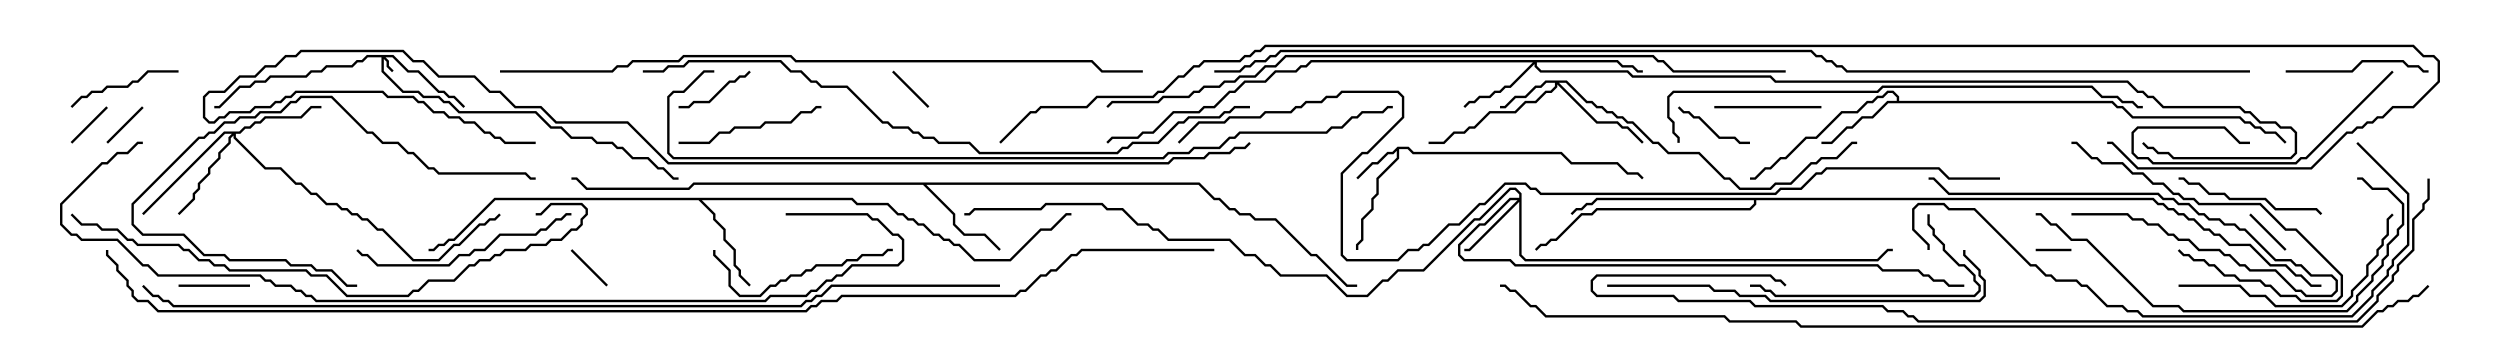 <svg version="1.1" width="105" height="15" xmlns="http://www.w3.org/2000/svg"><path d="M58.694,6.164L59.164,6.164L59.378,6.379L65.592,6.379L66.021,6.807L67.949,6.807L68.378,7.236L68.806,7.236L69.035,7.465L68.965,7.535L68.765,7.336L68.336,7.336L67.908,6.907L65.979,6.907L65.551,6.479L59.336,6.479L59.122,6.264L58.764,6.264L58.764,6.664L57.907,7.521L57.907,8.164L57.693,8.378L57.693,8.806L57.264,9.235L57.264,10.092L57.05,10.306L57.05,10.5L56.95,10.5L56.95,10.265L57.164,10.051L57.164,9.194L57.593,8.765L57.593,8.336L57.807,8.122L57.807,7.479L58.664,6.622L58.664,6.335L58.521,6.479L58.306,6.479L57.878,6.907L57.664,6.907L57.035,7.535L56.965,7.465L57.622,6.807L57.836,6.807L58.265,6.379L58.479,6.379z" stroke="none"/><path d="M79.664,4.236L79.664,4.092L79.479,3.907L79.306,3.907L79.092,4.121L78.878,4.121L78.664,4.336L78.449,4.336L78.021,4.764L77.378,4.764L76.306,5.836L75.878,5.836L75.021,6.693L74.806,6.693L74.378,7.121L74.164,7.121L73.735,7.55L73.5,7.55L73.5,7.45L73.694,7.45L74.122,7.021L74.336,7.021L74.765,6.593L74.979,6.593L75.836,5.736L76.265,5.736L77.336,4.664L77.979,4.664L78.408,4.236L78.622,4.236L78.836,4.021L79.051,4.021L79.265,3.807L79.521,3.807L79.764,4.051L79.764,4.236L88.735,4.236L88.949,4.45L89.164,4.45L89.592,4.879L94.092,4.879L94.306,5.093L94.521,5.093L94.735,5.307L94.949,5.307L95.164,5.521L95.592,5.521L96.035,5.965L95.965,6.035L95.551,5.621L95.122,5.621L94.908,5.407L94.694,5.407L94.479,5.193L94.265,5.193L94.051,4.979L89.551,4.979L89.122,4.55L88.908,4.55L88.694,4.336L79.306,4.336L78.664,4.979L78.235,4.979L77.806,5.407L77.592,5.407L76.949,6.05L76.5,6.05L76.5,5.95L76.908,5.95L77.551,5.307L77.765,5.307L78.194,4.879L78.622,4.879L79.265,4.236z" stroke="none"/><path d="M35.806,8.307L36.021,8.521L37.306,8.521L37.735,8.95L37.949,8.95L38.164,9.164L38.378,9.164L38.592,9.379L38.806,9.379L39.235,9.807L39.449,9.807L39.664,10.021L39.878,10.021L40.092,10.236L40.306,10.236L40.949,10.879L42.408,10.879L43.694,9.593L44.122,9.593L44.765,8.95L45,8.95L45,9.05L44.806,9.05L44.164,9.693L43.735,9.693L42.449,10.979L40.908,10.979L40.265,10.336L40.051,10.336L39.836,10.121L39.622,10.121L39.408,9.907L39.194,9.907L38.765,9.479L38.551,9.479L38.336,9.264L38.122,9.264L37.908,9.05L37.694,9.05L37.265,8.621L35.979,8.621L35.765,8.407L29.478,8.407L30.05,8.979L30.05,9.194L30.479,9.622L30.479,10.051L30.907,10.479L30.907,11.122L31.121,11.336L31.121,11.551L31.535,11.965L31.465,12.035L31.021,11.592L31.021,11.378L30.807,11.164L30.807,10.521L30.379,10.092L30.379,9.664L29.95,9.235L29.95,9.021L29.336,8.407L20.806,8.407L19.092,10.121L18.878,10.121L18.664,10.336L18.449,10.336L18.235,10.55L18,10.55L18,10.45L18.194,10.45L18.408,10.236L18.622,10.236L18.836,10.021L19.051,10.021L20.765,8.307z" stroke="none"/><path d="M50.378,7.664L51.021,8.307L51.235,8.307L51.664,8.736L51.878,8.736L52.092,8.95L52.521,8.95L52.735,9.164L53.592,9.164L55.092,10.664L55.306,10.664L56.592,11.95L57,11.95L57,12.05L56.551,12.05L55.265,10.764L55.051,10.764L53.551,9.264L52.694,9.264L52.479,9.05L52.051,9.05L51.836,8.836L51.622,8.836L51.194,8.407L50.979,8.407L50.336,7.764L38.906,7.764L40.121,8.979L40.121,9.408L40.521,9.807L41.378,9.807L42.035,10.465L41.965,10.535L41.336,9.907L40.479,9.907L40.021,9.449L40.021,9.021L38.765,7.764L29.164,7.764L28.949,7.979L24.622,7.979L24.194,7.55L24,7.55L24,7.45L24.235,7.45L24.664,7.879L28.908,7.879L29.122,7.664z" stroke="none"/><path d="M90.449,8.307L90.664,8.521L90.878,8.521L91.092,8.736L91.306,8.736L91.521,8.95L91.735,8.95L91.949,9.164L92.164,9.164L92.592,9.593L92.806,9.593L93.021,9.807L93.235,9.807L93.664,10.236L94.521,10.236L95.378,11.093L96.021,11.093L96.449,11.521L96.664,11.521L97.092,11.95L97.5,11.95L97.5,12.05L97.051,12.05L96.622,11.621L96.408,11.621L95.979,11.193L95.336,11.193L94.479,10.336L93.622,10.336L93.194,9.907L92.979,9.907L92.765,9.693L92.551,9.693L92.122,9.264L91.908,9.264L91.694,9.05L91.479,9.05L91.265,8.836L91.051,8.836L90.836,8.621L90.622,8.621L90.408,8.407L73.764,8.407L73.764,8.592L73.521,8.836L67.092,8.836L66.878,9.05L66.449,9.05L65.378,10.121L65.164,10.121L64.949,10.336L64.735,10.336L64.535,10.535L64.465,10.465L64.694,10.236L64.908,10.236L65.122,10.021L65.336,10.021L66.408,8.95L66.836,8.95L67.051,8.736L73.479,8.736L73.664,8.551L73.664,8.407L67.092,8.407L66.878,8.621L66.664,8.621L66.449,8.836L66.235,8.836L66.035,9.035L65.965,8.965L66.194,8.736L66.408,8.736L66.622,8.521L66.836,8.521L67.051,8.307z" stroke="none"/><path d="M16.521,2.307L17.164,2.95L17.592,2.95L18.449,3.807L18.664,3.807L18.878,4.021L19.092,4.021L19.535,4.465L19.465,4.535L19.051,4.121L18.836,4.121L18.622,3.907L18.408,3.907L17.551,3.05L17.122,3.05L16.479,2.407L16.192,2.407L16.336,2.551L16.336,2.765L16.535,2.965L16.465,3.035L16.236,2.806L16.236,2.592L16.121,2.478L16.121,2.979L16.949,3.807L17.592,3.807L17.806,4.021L18.449,4.021L18.664,4.236L18.878,4.236L19.306,4.664L22.521,4.664L23.164,5.307L23.592,5.307L24.021,5.736L24.878,5.736L25.092,5.95L25.735,5.95L25.949,6.164L26.164,6.164L26.592,6.593L27.235,6.593L27.664,7.021L27.878,7.021L28.306,7.45L28.5,7.45L28.5,7.55L28.265,7.55L27.836,7.121L27.622,7.121L27.194,6.693L26.551,6.693L26.122,6.264L25.908,6.264L25.694,6.05L25.051,6.05L24.836,5.836L23.979,5.836L23.551,5.407L23.122,5.407L22.479,4.764L19.265,4.764L18.836,4.336L18.622,4.336L18.408,4.121L17.765,4.121L17.551,3.907L16.908,3.907L16.021,3.021L16.021,2.407L15.449,2.407L15.235,2.621L15.021,2.621L14.806,2.836L13.735,2.836L13.521,3.05L13.092,3.05L12.878,3.264L11.378,3.264L11.164,3.479L10.735,3.479L10.521,3.693L10.092,3.693L9.235,4.55L9,4.55L9,4.45L9.194,4.45L10.051,3.593L10.479,3.593L10.694,3.379L11.122,3.379L11.336,3.164L12.836,3.164L13.051,2.95L13.479,2.95L13.694,2.736L14.765,2.736L14.979,2.521L15.194,2.521L15.408,2.307z" stroke="none"/><path d="M65.806,3.379L66.664,4.236L66.878,4.236L67.092,4.45L67.306,4.45L67.521,4.664L67.735,4.664L67.949,4.879L68.164,4.879L68.378,5.093L68.592,5.093L69.449,5.95L69.664,5.95L70.092,6.379L71.378,6.379L72.449,7.45L72.664,7.45L73.092,7.879L74.336,7.879L74.551,7.664L75.194,7.664L76.051,6.807L76.265,6.807L76.479,6.593L77.122,6.593L77.765,5.95L78,5.95L78,6.05L77.806,6.05L77.164,6.693L76.521,6.693L76.306,6.907L76.092,6.907L75.235,7.764L74.592,7.764L74.378,7.979L73.051,7.979L72.622,7.55L72.408,7.55L71.336,6.479L70.051,6.479L69.622,6.05L69.408,6.05L68.551,5.193L68.336,5.193L68.122,4.979L67.908,4.979L67.694,4.764L67.479,4.764L67.265,4.55L67.051,4.55L66.836,4.336L66.622,4.336L65.765,3.479L65.478,3.479L67.092,5.093L67.949,5.093L68.164,5.307L68.378,5.307L69.035,5.965L68.965,6.035L68.336,5.407L68.122,5.407L67.908,5.193L67.051,5.193L65.407,3.549L65.407,3.664L65.164,3.907L64.949,3.907L64.521,4.336L64.092,4.336L63.664,4.764L62.592,4.764L61.949,5.407L61.735,5.407L61.521,5.621L61.092,5.621L60.664,6.05L60,6.05L60,5.95L60.622,5.95L61.051,5.521L61.479,5.521L61.694,5.307L61.908,5.307L62.551,4.664L63.622,4.664L64.051,4.236L64.479,4.236L64.908,3.807L65.122,3.807L65.307,3.622L65.307,3.479L64.949,3.479L64.735,3.693L64.521,3.693L64.092,4.121L63.664,4.121L63.235,4.55L63,4.55L63,4.45L63.194,4.45L63.622,4.021L64.051,4.021L64.479,3.593L64.694,3.593L64.908,3.379z" stroke="none"/><path d="M63.807,8.307L63.807,8.164L63.622,7.979L63.449,7.979L62.164,9.264L61.949,9.264L59.806,11.407L58.735,11.407L58.306,11.836L58.092,11.836L57.449,12.479L56.551,12.479L55.694,11.621L53.765,11.621L53.336,11.193L53.122,11.193L52.694,10.764L52.265,10.764L51.622,10.121L49.051,10.121L48.622,9.693L48.408,9.693L48.194,9.479L47.765,9.479L47.122,8.836L46.479,8.836L46.265,8.621L43.949,8.621L43.735,8.836L40.949,8.836L40.735,9.05L40.5,9.05L40.5,8.95L40.694,8.95L40.908,8.736L43.694,8.736L43.908,8.521L46.306,8.521L46.521,8.736L47.164,8.736L47.806,9.379L48.235,9.379L48.449,9.593L48.664,9.593L49.092,10.021L51.664,10.021L52.306,10.664L52.735,10.664L53.164,11.093L53.378,11.093L53.806,11.521L55.735,11.521L56.592,12.379L57.408,12.379L58.051,11.736L58.265,11.736L58.694,11.307L59.765,11.307L61.908,9.164L62.122,9.164L63.408,7.879L63.664,7.879L63.907,8.122L63.907,10.694L64.092,10.879L78.836,10.879L79.265,10.45L79.5,10.45L79.5,10.55L79.306,10.55L78.878,10.979L64.051,10.979L63.807,10.735L63.807,8.478L61.735,10.55L61.5,10.55L61.5,10.45L61.694,10.45L63.736,8.407L63.449,8.407L62.378,9.479L62.164,9.479L61.336,10.306L61.336,10.694L61.521,10.879L63.449,10.879L63.664,11.093L78.878,11.093L79.092,11.307L80.592,11.307L80.806,11.521L81.021,11.521L81.235,11.736L81.664,11.736L81.878,11.95L82.5,11.95L82.5,12.05L81.836,12.05L81.622,11.836L81.194,11.836L80.979,11.621L80.765,11.621L80.551,11.407L79.051,11.407L78.836,11.193L63.622,11.193L63.408,10.979L61.479,10.979L61.236,10.735L61.236,10.265L62.122,9.379L62.336,9.379L63.408,8.307z" stroke="none"/><path d="M67.949,2.521L68.164,2.736L68.592,2.736L68.806,2.95L69,2.95L69,3.05L68.765,3.05L68.551,2.836L68.122,2.836L67.908,2.621L64.55,2.621L64.55,2.765L64.735,2.95L68.378,2.95L68.592,3.164L74.378,3.164L74.592,3.379L89.378,3.379L89.806,3.807L90.021,3.807L90.235,4.021L90.449,4.021L90.878,4.45L94.092,4.45L94.306,4.664L94.521,4.664L94.949,5.093L95.592,5.093L95.806,5.307L96.235,5.307L96.479,5.551L96.479,6.449L96.235,6.693L91.265,6.693L91.051,6.479L90.622,6.479L90.408,6.264L90.194,6.264L89.965,6.035L90.035,5.965L90.235,6.164L90.449,6.164L90.664,6.379L91.092,6.379L91.306,6.593L96.194,6.593L96.379,6.408L96.379,5.592L96.194,5.407L95.765,5.407L95.551,5.193L94.908,5.193L94.479,4.764L94.265,4.764L94.051,4.55L90.836,4.55L90.408,4.121L90.194,4.121L89.979,3.907L89.765,3.907L89.336,3.479L74.551,3.479L74.336,3.264L68.551,3.264L68.336,3.05L64.694,3.05L64.45,2.806L64.45,2.692L63.449,3.693L63.235,3.693L63.021,3.907L62.806,3.907L62.592,4.121L62.164,4.121L61.949,4.336L61.735,4.336L61.535,4.535L61.465,4.465L61.694,4.236L61.908,4.236L62.122,4.021L62.551,4.021L62.765,3.807L62.979,3.807L63.194,3.593L63.408,3.593L64.379,2.621L55.092,2.621L54.878,2.836L54.664,2.836L54.449,3.05L53.592,3.05L53.164,3.479L52.306,3.479L51.878,3.907L51.664,3.907L51.021,4.55L50.592,4.55L50.378,4.764L49.306,4.764L48.449,5.621L48.021,5.621L47.806,5.836L46.735,5.836L46.535,6.035L46.465,5.965L46.694,5.736L47.765,5.736L47.979,5.521L48.408,5.521L49.265,4.664L50.336,4.664L50.551,4.45L50.979,4.45L51.622,3.807L51.836,3.807L52.265,3.379L53.122,3.379L53.551,2.95L54.408,2.95L54.622,2.736L54.836,2.736L55.051,2.521z" stroke="none"/><path d="M10.051,5.521L10.265,5.307L10.479,5.307L10.694,5.093L10.908,5.093L11.122,4.879L12.622,4.879L13.051,4.45L13.5,4.45L13.5,4.55L13.092,4.55L12.664,4.979L11.164,4.979L10.949,5.193L10.735,5.193L10.521,5.407L10.306,5.407L10.092,5.621L9.907,5.621L9.907,5.765L11.164,7.021L11.806,7.021L12.449,7.664L12.664,7.664L13.092,8.093L13.306,8.093L13.735,8.521L14.164,8.521L14.378,8.736L14.592,8.736L14.806,8.95L15.021,8.95L15.235,9.164L15.449,9.164L15.878,9.593L16.092,9.593L17.378,10.879L18.408,10.879L19.051,10.236L19.265,10.236L20.122,9.379L20.336,9.379L20.551,9.164L20.765,9.164L20.965,8.965L21.035,9.035L20.806,9.264L20.592,9.264L20.378,9.479L20.164,9.479L19.306,10.336L19.092,10.336L18.449,10.979L17.336,10.979L16.051,9.693L15.836,9.693L15.408,9.264L15.194,9.264L14.979,9.05L14.765,9.05L14.551,8.836L14.336,8.836L14.122,8.621L13.694,8.621L13.265,8.193L13.051,8.193L12.622,7.764L12.408,7.764L11.765,7.121L11.122,7.121L9.807,5.806L9.807,5.692L9.693,5.806L9.693,6.021L9.264,6.449L9.264,6.664L8.836,7.092L8.836,7.306L8.407,7.735L8.407,7.949L8.193,8.164L8.193,8.378L7.535,9.035L7.465,8.965L8.093,8.336L8.093,8.122L8.307,7.908L8.307,7.694L8.736,7.265L8.736,7.051L9.164,6.622L9.164,6.408L9.593,5.979L9.593,5.765L9.736,5.621L9.449,5.621L6.035,9.035L5.965,8.965L9.408,5.521z" stroke="none"/><path d="M87,10.45L87,10.55L85.5,10.55L85.5,10.45z" stroke="none"/><path d="M25.535,11.965L25.465,12.035L23.965,10.535L24.035,10.465z" stroke="none"/><path d="M94.465,9.035L94.535,8.965L96.035,10.465L95.965,10.535z" stroke="none"/><path d="M3.035,6.035L2.965,5.965L4.465,4.465L4.535,4.535z" stroke="none"/><path d="M5.965,4.465L6.035,4.535L4.535,6.035L4.465,5.965z" stroke="none"/><path d="M37.465,3.035L37.535,2.965L39.035,4.465L38.965,4.535z" stroke="none"/><path d="M10.5,11.95L10.5,12.05L7.5,12.05L7.5,11.95z" stroke="none"/><path d="M31.465,2.965L31.535,3.035L31.306,3.264L31.092,3.264L30.878,3.479L30.664,3.479L29.806,4.336L29.164,4.336L28.949,4.55L28.5,4.55L28.5,4.45L28.908,4.45L29.122,4.236L29.765,4.236L30.622,3.379L30.836,3.379L31.051,3.164L31.265,3.164z" stroke="none"/><path d="M70.465,4.535L70.535,4.465L70.735,4.664L70.949,4.664L71.164,4.879L71.378,4.879L72.235,5.736L72.878,5.736L73.092,5.95L73.5,5.95L73.5,6.05L73.051,6.05L72.836,5.836L72.194,5.836L71.336,4.979L71.122,4.979L70.908,4.764L70.694,4.764z" stroke="none"/><path d="M76.5,4.45L76.5,4.55L72,4.55L72,4.45z" stroke="none"/><path d="M7.5,2.95L7.5,3.05L6.235,3.05L5.806,3.479L5.592,3.479L5.378,3.693L4.521,3.693L4.306,3.907L3.878,3.907L3.664,4.121L3.449,4.121L3.035,4.535L2.965,4.465L3.408,4.021L3.622,4.021L3.836,3.807L4.265,3.807L4.479,3.593L5.336,3.593L5.551,3.379L5.765,3.379L6.194,2.95z" stroke="none"/><path d="M96,3.05L96,2.95L98.765,2.95L99.194,2.521L100.949,2.521L101.164,2.736L101.592,2.736L101.806,2.95L102,2.95L102,3.05L101.765,3.05L101.551,2.836L101.122,2.836L100.908,2.621L99.235,2.621L98.806,3.05z" stroke="none"/><path d="M87,9.05L87,8.95L89.378,8.95L89.592,9.164L90.021,9.164L90.235,9.379L90.664,9.379L91.092,9.807L91.306,9.807L91.521,10.021L91.949,10.021L92.378,10.45L93.235,10.45L93.449,10.664L93.664,10.664L94.092,11.093L94.306,11.093L94.521,11.307L95.592,11.307L96.449,12.164L96.664,12.164L96.878,12.379L97.908,12.379L98.093,12.194L98.093,11.806L97.908,11.621L97.051,11.621L96.622,11.193L96.408,11.193L96.194,10.979L95.551,10.979L94.265,9.693L94.051,9.693L93.836,9.479L93.408,9.479L93.194,9.264L92.765,9.264L92.551,9.05L92.336,9.05L91.908,8.621L91.479,8.621L91.265,8.407L90.836,8.407L90.622,8.193L81.836,8.193L81.194,7.55L81,7.55L81,7.45L81.235,7.45L81.878,8.093L90.664,8.093L90.878,8.307L91.306,8.307L91.521,8.521L91.949,8.521L92.378,8.95L92.592,8.95L92.806,9.164L93.235,9.164L93.449,9.379L93.878,9.379L94.092,9.593L94.306,9.593L95.592,10.879L96.235,10.879L96.449,11.093L96.664,11.093L97.092,11.521L97.949,11.521L98.193,11.765L98.193,12.235L97.949,12.479L96.836,12.479L96.622,12.264L96.408,12.264L95.551,11.407L94.479,11.407L94.265,11.193L94.051,11.193L93.622,10.764L93.408,10.764L93.194,10.55L92.336,10.55L91.908,10.121L91.479,10.121L91.265,9.907L91.051,9.907L90.622,9.479L90.194,9.479L89.979,9.264L89.551,9.264L89.336,9.05z" stroke="none"/><path d="M91.5,7.55L91.5,7.45L91.735,7.45L91.949,7.664L92.378,7.664L92.806,8.093L93.449,8.093L93.664,8.307L95.164,8.307L95.592,8.736L97.306,8.736L97.535,8.965L97.465,9.035L97.265,8.836L95.551,8.836L95.122,8.407L93.622,8.407L93.408,8.193L92.765,8.193L92.336,7.764L91.908,7.764L91.694,7.55z" stroke="none"/><path d="M34.5,4.45L34.5,4.55L34.306,4.55L34.092,4.764L33.664,4.764L33.235,5.193L32.164,5.193L31.949,5.407L30.878,5.407L30.664,5.621L30.235,5.621L29.806,6.05L28.5,6.05L28.5,5.95L29.765,5.95L30.194,5.521L30.622,5.521L30.836,5.307L31.908,5.307L32.122,5.093L33.194,5.093L33.622,4.664L34.051,4.664L34.265,4.45z" stroke="none"/><path d="M91.465,10.535L91.535,10.465L91.735,10.664L91.949,10.664L92.164,10.879L92.592,10.879L92.806,11.093L93.021,11.093L93.449,11.521L93.878,11.521L94.092,11.736L94.949,11.736L95.164,11.95L95.378,11.95L95.806,12.379L96.449,12.379L96.664,12.593L98.122,12.593L98.307,12.408L98.307,11.592L96.408,9.693L95.979,9.693L94.908,8.621L92.336,8.621L92.122,8.407L91.694,8.407L91.479,8.193L91.265,8.193L90.836,7.764L90.408,7.764L89.979,7.336L89.551,7.336L89.122,6.907L88.265,6.907L88.051,6.693L87.836,6.693L87.194,6.05L87,6.05L87,5.95L87.235,5.95L87.878,6.593L88.092,6.593L88.306,6.807L89.164,6.807L89.592,7.236L90.021,7.236L90.449,7.664L90.878,7.664L91.306,8.093L91.521,8.093L91.735,8.307L92.164,8.307L92.378,8.521L94.949,8.521L96.021,9.593L96.449,9.593L98.407,11.551L98.407,12.449L98.164,12.693L96.622,12.693L96.408,12.479L95.765,12.479L95.336,12.05L95.122,12.05L94.908,11.836L94.051,11.836L93.836,11.621L93.408,11.621L92.979,11.193L92.765,11.193L92.551,10.979L92.122,10.979L91.908,10.764L91.694,10.764z" stroke="none"/><path d="M100.465,2.965L100.535,3.035L96.878,6.693L96.664,6.693L96.449,6.907L90.408,6.907L90.194,6.693L89.765,6.693L89.521,6.449L89.521,5.551L89.765,5.307L93.449,5.307L94.092,5.95L94.5,5.95L94.5,6.05L94.051,6.05L93.408,5.407L89.806,5.407L89.621,5.592L89.621,6.408L89.806,6.593L90.235,6.593L90.449,6.807L96.408,6.807L96.622,6.593L96.836,6.593z" stroke="none"/><path d="M37.5,10.45L37.5,10.55L37.306,10.55L37.092,10.764L36.235,10.764L36.021,10.979L35.592,10.979L35.378,11.193L34.306,11.193L34.092,11.407L33.878,11.407L33.664,11.621L33.235,11.621L33.021,11.836L32.806,11.836L32.592,12.05L32.378,12.05L31.949,12.479L31.051,12.479L30.593,12.021L30.593,11.378L29.95,10.735L29.95,10.5L30.05,10.5L30.05,10.694L30.693,11.336L30.693,11.979L31.092,12.379L31.908,12.379L32.336,11.95L32.551,11.95L32.765,11.736L32.979,11.736L33.194,11.521L33.622,11.521L33.836,11.307L34.051,11.307L34.265,11.093L35.336,11.093L35.551,10.879L35.979,10.879L36.194,10.664L37.051,10.664L37.265,10.45z" stroke="none"/><path d="M73.5,12.05L73.5,11.95L73.949,11.95L74.164,12.164L74.378,12.164L74.592,12.379L82.908,12.379L83.093,12.194L83.093,12.021L82.879,11.806L82.879,11.592L82.479,11.193L82.265,11.193L81.593,10.521L81.593,10.306L81.164,9.878L81.164,9.664L80.95,9.449L80.95,9L81.05,9L81.05,9.408L81.264,9.622L81.264,9.836L81.693,10.265L81.693,10.479L82.306,11.093L82.521,11.093L82.979,11.551L82.979,11.765L83.193,11.979L83.193,12.235L82.949,12.479L74.551,12.479L74.336,12.264L74.122,12.264L73.908,12.05z" stroke="none"/><path d="M15,11.95L15,12.05L14.551,12.05L13.908,11.407L13.265,11.407L13.051,11.193L12.194,11.193L11.979,10.979L9.622,10.979L9.408,10.764L8.551,10.764L7.694,9.907L5.979,9.907L5.521,9.449L5.521,8.551L8.336,5.736L8.551,5.736L8.765,5.521L8.979,5.521L9.408,5.093L9.836,5.093L10.051,4.879L10.694,4.879L10.908,4.664L11.765,4.664L12.194,4.236L12.408,4.236L12.622,4.021L13.949,4.021L15.449,5.521L15.664,5.521L16.092,5.95L16.735,5.95L17.164,6.379L17.378,6.379L18.021,7.021L18.235,7.021L18.449,7.236L22.092,7.236L22.306,7.45L22.5,7.45L22.5,7.55L22.265,7.55L22.051,7.336L18.408,7.336L18.194,7.121L17.979,7.121L17.336,6.479L17.122,6.479L16.694,6.05L16.051,6.05L15.622,5.621L15.408,5.621L13.908,4.121L12.664,4.121L12.449,4.336L12.235,4.336L11.806,4.764L10.949,4.764L10.735,4.979L10.092,4.979L9.878,5.193L9.449,5.193L9.021,5.621L8.806,5.621L8.592,5.836L8.378,5.836L5.621,8.592L5.621,9.408L6.021,9.807L7.735,9.807L8.592,10.664L9.449,10.664L9.664,10.879L12.021,10.879L12.235,11.093L13.092,11.093L13.306,11.307L13.949,11.307L14.592,11.95z" stroke="none"/><path d="M24,8.95L24,9.05L23.806,9.05L23.592,9.264L23.378,9.264L22.949,9.693L22.735,9.693L22.521,9.907L21.021,9.907L20.378,10.55L19.949,10.55L19.735,10.764L19.306,10.764L18.878,11.193L15.836,11.193L15.408,10.764L15.194,10.764L14.965,10.535L15.035,10.465L15.235,10.664L15.449,10.664L15.878,11.093L18.836,11.093L19.265,10.664L19.694,10.664L19.908,10.45L20.336,10.45L20.979,9.807L22.479,9.807L22.694,9.593L22.908,9.593L23.336,9.164L23.551,9.164L23.765,8.95z" stroke="none"/><path d="M91.5,12.05L91.5,11.95L94.092,11.95L94.521,12.379L95.164,12.379L95.592,12.807L98.336,12.807L98.736,12.408L98.736,12.194L99.379,11.551L99.379,11.122L99.807,10.694L99.807,10.479L100.021,10.265L100.021,10.051L100.236,9.836L100.236,9.194L100.465,8.965L100.535,9.035L100.336,9.235L100.336,9.878L100.121,10.092L100.121,10.306L99.907,10.521L99.907,10.735L99.479,11.164L99.479,11.592L98.836,12.235L98.836,12.449L98.378,12.907L95.551,12.907L95.122,12.479L94.479,12.479L94.051,12.05z" stroke="none"/><path d="M99,7.55L99,7.45L99.235,7.45L99.664,7.879L100.306,7.879L100.979,8.551L100.979,9.449L100.764,9.664L100.764,9.878L100.336,10.306L100.336,10.735L100.121,10.949L100.121,11.164L99.693,11.592L99.693,11.806L99.05,12.449L99.05,12.664L98.592,13.121L91.694,13.121L91.479,12.907L90.408,12.907L87.622,10.121L86.979,10.121L86.336,9.479L86.122,9.479L85.694,9.05L85.5,9.05L85.5,8.95L85.735,8.95L86.164,9.379L86.378,9.379L87.021,10.021L87.664,10.021L90.449,12.807L91.521,12.807L91.735,13.021L98.551,13.021L98.95,12.622L98.95,12.408L99.593,11.765L99.593,11.551L100.021,11.122L100.021,10.908L100.236,10.694L100.236,10.265L100.664,9.836L100.664,9.622L100.879,9.408L100.879,8.592L100.265,7.979L99.622,7.979L99.194,7.55z" stroke="none"/><path d="M67.5,12.05L67.5,11.95L71.806,11.95L72.021,12.164L72.878,12.164L73.092,12.379L74.164,12.379L74.378,12.593L83.122,12.593L83.307,12.408L83.307,11.806L83.093,11.592L83.093,11.378L82.45,10.735L82.45,10.5L82.55,10.5L82.55,10.694L83.193,11.336L83.193,11.551L83.407,11.765L83.407,12.449L83.164,12.693L74.336,12.693L74.122,12.479L73.051,12.479L72.836,12.264L71.979,12.264L71.765,12.05z" stroke="none"/><path d="M98.965,6.035L99.035,5.965L101.193,8.122L101.193,10.306L100.55,10.949L100.55,11.164L100.336,11.378L100.336,11.592L99.693,12.235L99.693,12.449L98.806,13.336L89.979,13.336L89.765,13.121L89.336,13.121L89.122,12.907L88.479,12.907L87.622,12.05L87.408,12.05L87.194,11.836L86.336,11.836L86.122,11.621L85.908,11.621L85.479,11.193L85.265,11.193L82.908,8.836L81.836,8.836L81.622,8.621L80.592,8.621L80.407,8.806L80.407,9.622L81.05,10.265L81.05,10.5L80.95,10.5L80.95,10.306L80.307,9.664L80.307,8.765L80.551,8.521L81.664,8.521L81.878,8.736L82.949,8.736L85.306,11.093L85.521,11.093L85.949,11.521L86.164,11.521L86.378,11.736L87.235,11.736L87.449,11.95L87.664,11.95L88.521,12.807L89.164,12.807L89.378,13.021L89.806,13.021L90.021,13.236L98.765,13.236L99.593,12.408L99.593,12.194L100.236,11.551L100.236,11.336L100.45,11.122L100.45,10.908L101.093,10.265L101.093,8.164z" stroke="none"/><path d="M2.965,9.035L3.035,8.965L3.449,9.379L4.092,9.379L4.306,9.593L4.949,9.593L5.378,10.021L5.592,10.021L5.806,10.236L7.521,10.236L7.735,10.45L7.949,10.45L8.378,10.879L8.806,10.879L9.021,11.093L9.449,11.093L9.664,11.307L12.878,11.307L13.092,11.521L13.735,11.521L14.592,12.379L17.122,12.379L17.336,12.164L17.551,12.164L17.979,11.736L19.051,11.736L19.694,11.093L19.908,11.093L20.122,10.879L20.551,10.879L20.765,10.664L20.979,10.664L21.194,10.45L22.051,10.45L22.265,10.236L22.908,10.236L23.122,10.021L23.551,10.021L23.979,9.593L24.194,9.593L24.379,9.408L24.379,9.194L24.593,8.979L24.593,8.806L24.408,8.621L23.164,8.621L22.735,9.05L22.5,9.05L22.5,8.95L22.694,8.95L23.122,8.521L24.449,8.521L24.693,8.765L24.693,9.021L24.479,9.235L24.479,9.449L24.235,9.693L24.021,9.693L23.592,10.121L23.164,10.121L22.949,10.336L22.306,10.336L22.092,10.55L21.235,10.55L21.021,10.764L20.806,10.764L20.592,10.979L20.164,10.979L19.949,11.193L19.735,11.193L19.092,11.836L18.021,11.836L17.592,12.264L17.378,12.264L17.164,12.479L14.551,12.479L13.694,11.621L13.051,11.621L12.836,11.407L9.622,11.407L9.408,11.193L8.979,11.193L8.765,10.979L8.336,10.979L7.908,10.55L7.694,10.55L7.479,10.336L5.765,10.336L5.551,10.121L5.336,10.121L4.908,9.693L4.265,9.693L4.051,9.479L3.408,9.479z" stroke="none"/><path d="M70.55,6L70.45,6L70.45,5.806L70.236,5.592L70.236,5.164L70.021,4.949L70.021,4.051L70.265,3.807L78.836,3.807L79.051,3.593L87.878,3.593L88.306,4.021L88.949,4.021L89.164,4.236L89.592,4.236L89.806,4.45L90,4.45L90,4.55L89.765,4.55L89.551,4.336L89.122,4.336L88.908,4.121L88.265,4.121L87.836,3.693L79.092,3.693L78.878,3.907L70.306,3.907L70.121,4.092L70.121,4.908L70.336,5.122L70.336,5.551L70.55,5.765z" stroke="none"/><path d="M52.5,4.45L52.5,4.55L51.878,4.55L51.664,4.764L51.449,4.764L51.235,4.979L49.949,4.979L49.735,5.193L49.521,5.193L48.664,6.05L47.592,6.05L47.378,6.264L47.164,6.264L46.949,6.479L41.122,6.479L40.694,6.05L39.408,6.05L39.194,5.836L38.765,5.836L38.551,5.621L38.336,5.621L38.122,5.407L37.479,5.407L37.265,5.193L37.051,5.193L35.551,3.693L34.479,3.693L34.265,3.479L34.051,3.479L33.622,3.05L33.194,3.05L32.765,2.621L28.949,2.621L28.735,2.836L28.092,2.836L27.878,3.05L27,3.05L27,2.95L27.836,2.95L28.051,2.736L28.694,2.736L28.908,2.521L32.806,2.521L33.235,2.95L33.664,2.95L34.092,3.379L34.306,3.379L34.521,3.593L35.592,3.593L37.092,5.093L37.306,5.093L37.521,5.307L38.164,5.307L38.378,5.521L38.592,5.521L38.806,5.736L39.235,5.736L39.449,5.95L40.735,5.95L41.164,6.379L46.908,6.379L47.122,6.164L47.336,6.164L47.551,5.95L48.622,5.95L49.479,5.093L49.694,5.093L49.908,4.879L51.194,4.879L51.408,4.664L51.622,4.664L51.836,4.45z" stroke="none"/><path d="M21,3.05L21,2.95L25.694,2.95L25.908,2.736L26.336,2.736L26.551,2.521L28.479,2.521L28.694,2.307L33.235,2.307L33.449,2.521L45.878,2.521L46.306,2.95L48,2.95L48,3.05L46.265,3.05L45.836,2.621L33.408,2.621L33.194,2.407L28.735,2.407L28.521,2.621L26.592,2.621L26.378,2.836L25.949,2.836L25.735,3.05z" stroke="none"/><path d="M33,9.05L33,8.95L36.449,8.95L36.664,9.164L36.878,9.164L37.521,9.807L37.735,9.807L37.979,10.051L37.979,10.949L37.735,11.193L35.806,11.193L35.378,11.621L35.164,11.621L34.949,11.836L34.735,11.836L34.306,12.264L34.092,12.264L33.878,12.479L32.378,12.479L32.164,12.693L13.265,12.693L13.051,12.479L12.836,12.479L12.622,12.264L12.408,12.264L12.194,12.05L11.551,12.05L11.336,11.836L11.122,11.836L10.908,11.621L6.622,11.621L6.194,11.193L5.979,11.193L4.908,10.121L3.408,10.121L3.194,9.907L2.979,9.907L2.521,9.449L2.521,8.551L4.265,6.807L4.479,6.807L4.908,6.379L5.336,6.379L5.765,5.95L6,5.95L6,6.05L5.806,6.05L5.378,6.479L4.949,6.479L4.521,6.907L4.306,6.907L2.621,8.592L2.621,9.408L3.021,9.807L3.235,9.807L3.449,10.021L4.949,10.021L6.021,11.093L6.235,11.093L6.664,11.521L10.949,11.521L11.164,11.736L11.378,11.736L11.592,11.95L12.235,11.95L12.449,12.164L12.664,12.164L12.878,12.379L13.092,12.379L13.306,12.593L32.122,12.593L32.336,12.379L33.836,12.379L34.051,12.164L34.265,12.164L34.694,11.736L34.908,11.736L35.122,11.521L35.336,11.521L35.765,11.093L37.694,11.093L37.879,10.908L37.879,10.092L37.694,9.907L37.479,9.907L36.836,9.264L36.622,9.264L36.408,9.05z" stroke="none"/><path d="M101.95,7.5L102.05,7.5L102.05,8.378L101.836,8.592L101.836,8.806L101.407,9.235L101.407,10.521L100.764,11.164L100.764,11.378L100.55,11.592L100.55,11.806L99.907,12.449L99.907,12.664L99.021,13.55L80.551,13.55L80.336,13.336L80.122,13.336L79.908,13.121L79.265,13.121L79.051,12.907L73.694,12.907L73.479,12.693L70.479,12.693L70.265,12.479L67.051,12.479L66.807,12.235L66.807,11.765L67.051,11.521L74.378,11.521L74.592,11.736L74.806,11.736L75.035,11.965L74.965,12.035L74.765,11.836L74.551,11.836L74.336,11.621L67.092,11.621L66.907,11.806L66.907,12.194L67.092,12.379L70.306,12.379L70.521,12.593L73.521,12.593L73.735,12.807L79.092,12.807L79.306,13.021L79.949,13.021L80.164,13.236L80.378,13.236L80.592,13.45L98.979,13.45L99.807,12.622L99.807,12.408L100.45,11.765L100.45,11.551L100.664,11.336L100.664,11.122L101.307,10.479L101.307,9.194L101.736,8.765L101.736,8.551L101.95,8.336z" stroke="none"/><path d="M75,2.95L75,3.05L70.265,3.05L69.836,2.621L69.622,2.621L69.408,2.407L54.021,2.407L53.592,2.836L53.164,2.836L52.735,3.264L52.092,3.264L51.878,3.479L51.449,3.479L51.235,3.693L50.592,3.693L50.378,3.907L50.164,3.907L49.949,4.121L48.878,4.121L48.664,4.336L46.735,4.336L46.535,4.535L46.465,4.465L46.694,4.236L48.622,4.236L48.836,4.021L49.908,4.021L50.122,3.807L50.336,3.807L50.551,3.593L51.194,3.593L51.408,3.379L51.836,3.379L52.051,3.164L52.694,3.164L53.122,2.736L53.551,2.736L53.979,2.307L69.449,2.307L69.664,2.521L69.878,2.521L70.306,2.95z" stroke="none"/><path d="M30,2.95L30,3.05L29.592,3.05L28.735,3.907L28.306,3.907L28.121,4.092L28.121,6.408L28.306,6.593L48.836,6.593L49.051,6.379L49.908,6.379L50.122,6.164L51.194,6.164L51.622,5.736L51.836,5.736L52.051,5.521L55.694,5.521L55.908,5.307L56.336,5.307L56.765,4.879L56.979,4.879L57.194,4.664L58.051,4.664L58.265,4.45L58.5,4.45L58.5,4.55L58.306,4.55L58.092,4.764L57.235,4.764L57.021,4.979L56.806,4.979L56.378,5.407L55.949,5.407L55.735,5.621L52.092,5.621L51.878,5.836L51.664,5.836L51.235,6.264L50.164,6.264L49.949,6.479L49.092,6.479L48.878,6.693L28.265,6.693L28.021,6.449L28.021,4.051L28.265,3.807L28.694,3.807L29.551,2.95z" stroke="none"/><path d="M52.465,5.965L52.535,6.035L52.306,6.264L51.878,6.264L51.664,6.479L50.806,6.479L50.592,6.693L49.306,6.693L49.092,6.907L28.051,6.907L26.336,5.193L23.336,5.193L22.694,4.55L21.622,4.55L20.979,3.907L20.551,3.907L19.908,3.264L18.408,3.264L17.765,2.621L17.336,2.621L16.908,2.193L12.664,2.193L12.449,2.407L12.021,2.407L11.592,2.836L11.164,2.836L10.735,3.264L10.092,3.264L9.449,3.907L8.806,3.907L8.621,4.092L8.621,4.908L8.806,5.093L8.979,5.093L9.194,4.879L9.408,4.879L9.622,4.664L10.479,4.664L10.694,4.45L11.336,4.45L11.551,4.236L11.765,4.236L11.979,4.021L12.194,4.021L12.408,3.807L16.092,3.807L16.306,4.021L17.378,4.021L17.592,4.236L17.806,4.236L18.235,4.664L18.664,4.664L18.878,4.879L19.306,4.879L19.521,5.093L19.949,5.093L20.378,5.521L20.592,5.521L20.806,5.736L21.021,5.736L21.235,5.95L22.5,5.95L22.5,6.05L21.194,6.05L20.979,5.836L20.765,5.836L20.551,5.621L20.336,5.621L19.908,5.193L19.479,5.193L19.265,4.979L18.836,4.979L18.622,4.764L18.194,4.764L17.765,4.336L17.551,4.336L17.336,4.121L16.265,4.121L16.051,3.907L12.449,3.907L12.235,4.121L12.021,4.121L11.806,4.336L11.592,4.336L11.378,4.55L10.735,4.55L10.521,4.764L9.664,4.764L9.449,4.979L9.235,4.979L9.021,5.193L8.765,5.193L8.521,4.949L8.521,4.051L8.765,3.807L9.408,3.807L10.051,3.164L10.694,3.164L11.122,2.736L11.551,2.736L11.979,2.307L12.408,2.307L12.622,2.093L16.949,2.093L17.378,2.521L17.806,2.521L18.449,3.164L19.949,3.164L20.592,3.807L21.021,3.807L21.664,4.45L22.735,4.45L23.378,5.093L26.378,5.093L28.092,6.807L49.051,6.807L49.265,6.593L50.551,6.593L50.765,6.379L51.622,6.379L51.836,6.164L52.265,6.164z" stroke="none"/><path d="M84,7.45L84,7.55L81.836,7.55L81.408,7.121L76.735,7.121L76.521,7.336L76.306,7.336L75.664,7.979L74.806,7.979L74.592,8.193L64.694,8.193L64.479,7.979L64.265,7.979L64.051,7.764L63.235,7.764L62.378,8.621L62.164,8.621L61.306,9.479L60.878,9.479L60.021,10.336L59.806,10.336L59.592,10.55L59.164,10.55L58.735,10.979L56.551,10.979L56.307,10.735L56.307,7.265L57.194,6.379L57.408,6.379L58.879,4.908L58.879,4.092L58.694,3.907L56.378,3.907L56.164,4.121L55.735,4.121L55.521,4.336L54.878,4.336L54.664,4.55L54.449,4.55L54.235,4.764L53.164,4.764L52.949,4.979L51.664,4.979L51.449,5.193L50.378,5.193L49.535,6.035L49.465,5.965L50.336,5.093L51.408,5.093L51.622,4.879L52.908,4.879L53.122,4.664L54.194,4.664L54.408,4.45L54.622,4.45L54.836,4.236L55.479,4.236L55.694,4.021L56.122,4.021L56.336,3.807L58.735,3.807L58.979,4.051L58.979,4.949L57.449,6.479L57.235,6.479L56.407,7.306L56.407,10.694L56.592,10.879L58.694,10.879L59.122,10.45L59.551,10.45L59.765,10.236L59.979,10.236L60.836,9.379L61.265,9.379L62.122,8.521L62.336,8.521L63.194,7.664L64.092,7.664L64.306,7.879L64.521,7.879L64.735,8.093L74.551,8.093L74.765,7.879L75.622,7.879L76.265,7.236L76.479,7.236L76.694,7.021L81.449,7.021L81.878,7.45z" stroke="none"/><path d="M42,11.95L42,12.05L34.949,12.05L34.521,12.479L34.306,12.479L34.092,12.693L33.878,12.693L33.664,12.907L7.265,12.907L7.051,12.693L6.836,12.693L6.622,12.479L6.408,12.479L5.965,12.035L6.035,11.965L6.449,12.379L6.664,12.379L6.878,12.593L7.092,12.593L7.306,12.807L33.622,12.807L33.836,12.593L34.051,12.593L34.265,12.379L34.479,12.379L34.908,11.95z" stroke="none"/><path d="M101.965,11.965L102.035,12.035L101.592,12.479L101.378,12.479L101.164,12.693L100.735,12.693L100.521,12.907L100.306,12.907L100.092,13.121L99.878,13.121L99.235,13.764L75.622,13.764L75.408,13.55L72.622,13.55L72.408,13.336L64.908,13.336L64.479,12.907L64.265,12.907L63.622,12.264L63.408,12.264L63.194,12.05L63,12.05L63,11.95L63.235,11.95L63.449,12.164L63.664,12.164L64.306,12.807L64.521,12.807L64.949,13.236L72.449,13.236L72.664,13.45L75.449,13.45L75.664,13.664L99.194,13.664L99.836,13.021L100.051,13.021L100.265,12.807L100.479,12.807L100.694,12.593L101.122,12.593L101.336,12.379L101.551,12.379z" stroke="none"/><path d="M51,3.05L51,2.95L52.051,2.95L52.265,2.736L52.479,2.736L52.694,2.521L53.122,2.521L53.336,2.307L53.551,2.307L53.765,2.093L76.092,2.093L76.306,2.307L76.521,2.307L76.735,2.521L76.949,2.521L77.164,2.736L77.378,2.736L77.592,2.95L94.5,2.95L94.5,3.05L77.551,3.05L77.336,2.836L77.122,2.836L76.908,2.621L76.694,2.621L76.479,2.407L76.265,2.407L76.051,2.193L53.806,2.193L53.592,2.407L53.378,2.407L53.164,2.621L52.735,2.621L52.521,2.836L52.306,2.836L52.092,3.05z" stroke="none"/><path d="M42.035,6.035L41.965,5.965L43.265,4.664L43.479,4.664L43.694,4.45L45.622,4.45L46.051,4.021L48.408,4.021L48.622,3.807L48.836,3.807L49.479,3.164L49.694,3.164L50.122,2.736L50.336,2.736L50.551,2.521L52.051,2.521L52.265,2.307L52.479,2.307L52.694,2.093L52.908,2.093L53.122,1.879L101.378,1.879L101.806,2.307L102.235,2.307L102.479,2.551L102.479,3.449L101.378,4.55L100.521,4.55L100.092,4.979L99.878,4.979L99.664,5.193L99.449,5.193L99.235,5.407L99.021,5.407L98.806,5.621L98.592,5.621L97.092,7.121L89.765,7.121L88.694,6.05L88.5,6.05L88.5,5.95L88.735,5.95L89.806,7.021L97.051,7.021L98.551,5.521L98.765,5.521L98.979,5.307L99.194,5.307L99.408,5.093L99.622,5.093L99.836,4.879L100.051,4.879L100.479,4.45L101.336,4.45L102.379,3.408L102.379,2.592L102.194,2.407L101.765,2.407L101.336,1.979L53.164,1.979L52.949,2.193L52.735,2.193L52.521,2.407L52.306,2.407L52.092,2.621L50.592,2.621L50.378,2.836L50.164,2.836L49.735,3.264L49.521,3.264L48.878,3.907L48.664,3.907L48.449,4.121L46.092,4.121L45.664,4.55L43.735,4.55L43.521,4.764L43.306,4.764z" stroke="none"/><path d="M51,10.45L51,10.55L45.449,10.55L45.235,10.764L45.021,10.764L44.378,11.407L44.164,11.407L43.949,11.621L43.735,11.621L43.092,12.264L42.878,12.264L42.664,12.479L35.378,12.479L35.164,12.693L34.521,12.693L34.306,12.907L34.092,12.907L33.878,13.121L6.622,13.121L6.194,12.693L5.765,12.693L5.521,12.449L5.521,12.235L5.307,12.021L5.307,11.806L4.879,11.378L4.879,11.164L4.45,10.735L4.45,10.5L4.55,10.5L4.55,10.694L4.979,11.122L4.979,11.336L5.407,11.765L5.407,11.979L5.621,12.194L5.621,12.408L5.806,12.593L6.235,12.593L6.664,13.021L33.836,13.021L34.051,12.807L34.265,12.807L34.479,12.593L35.122,12.593L35.336,12.379L42.622,12.379L42.836,12.164L43.051,12.164L43.694,11.521L43.908,11.521L44.122,11.307L44.336,11.307L44.979,10.664L45.194,10.664L45.408,10.45z" stroke="none"/></svg>